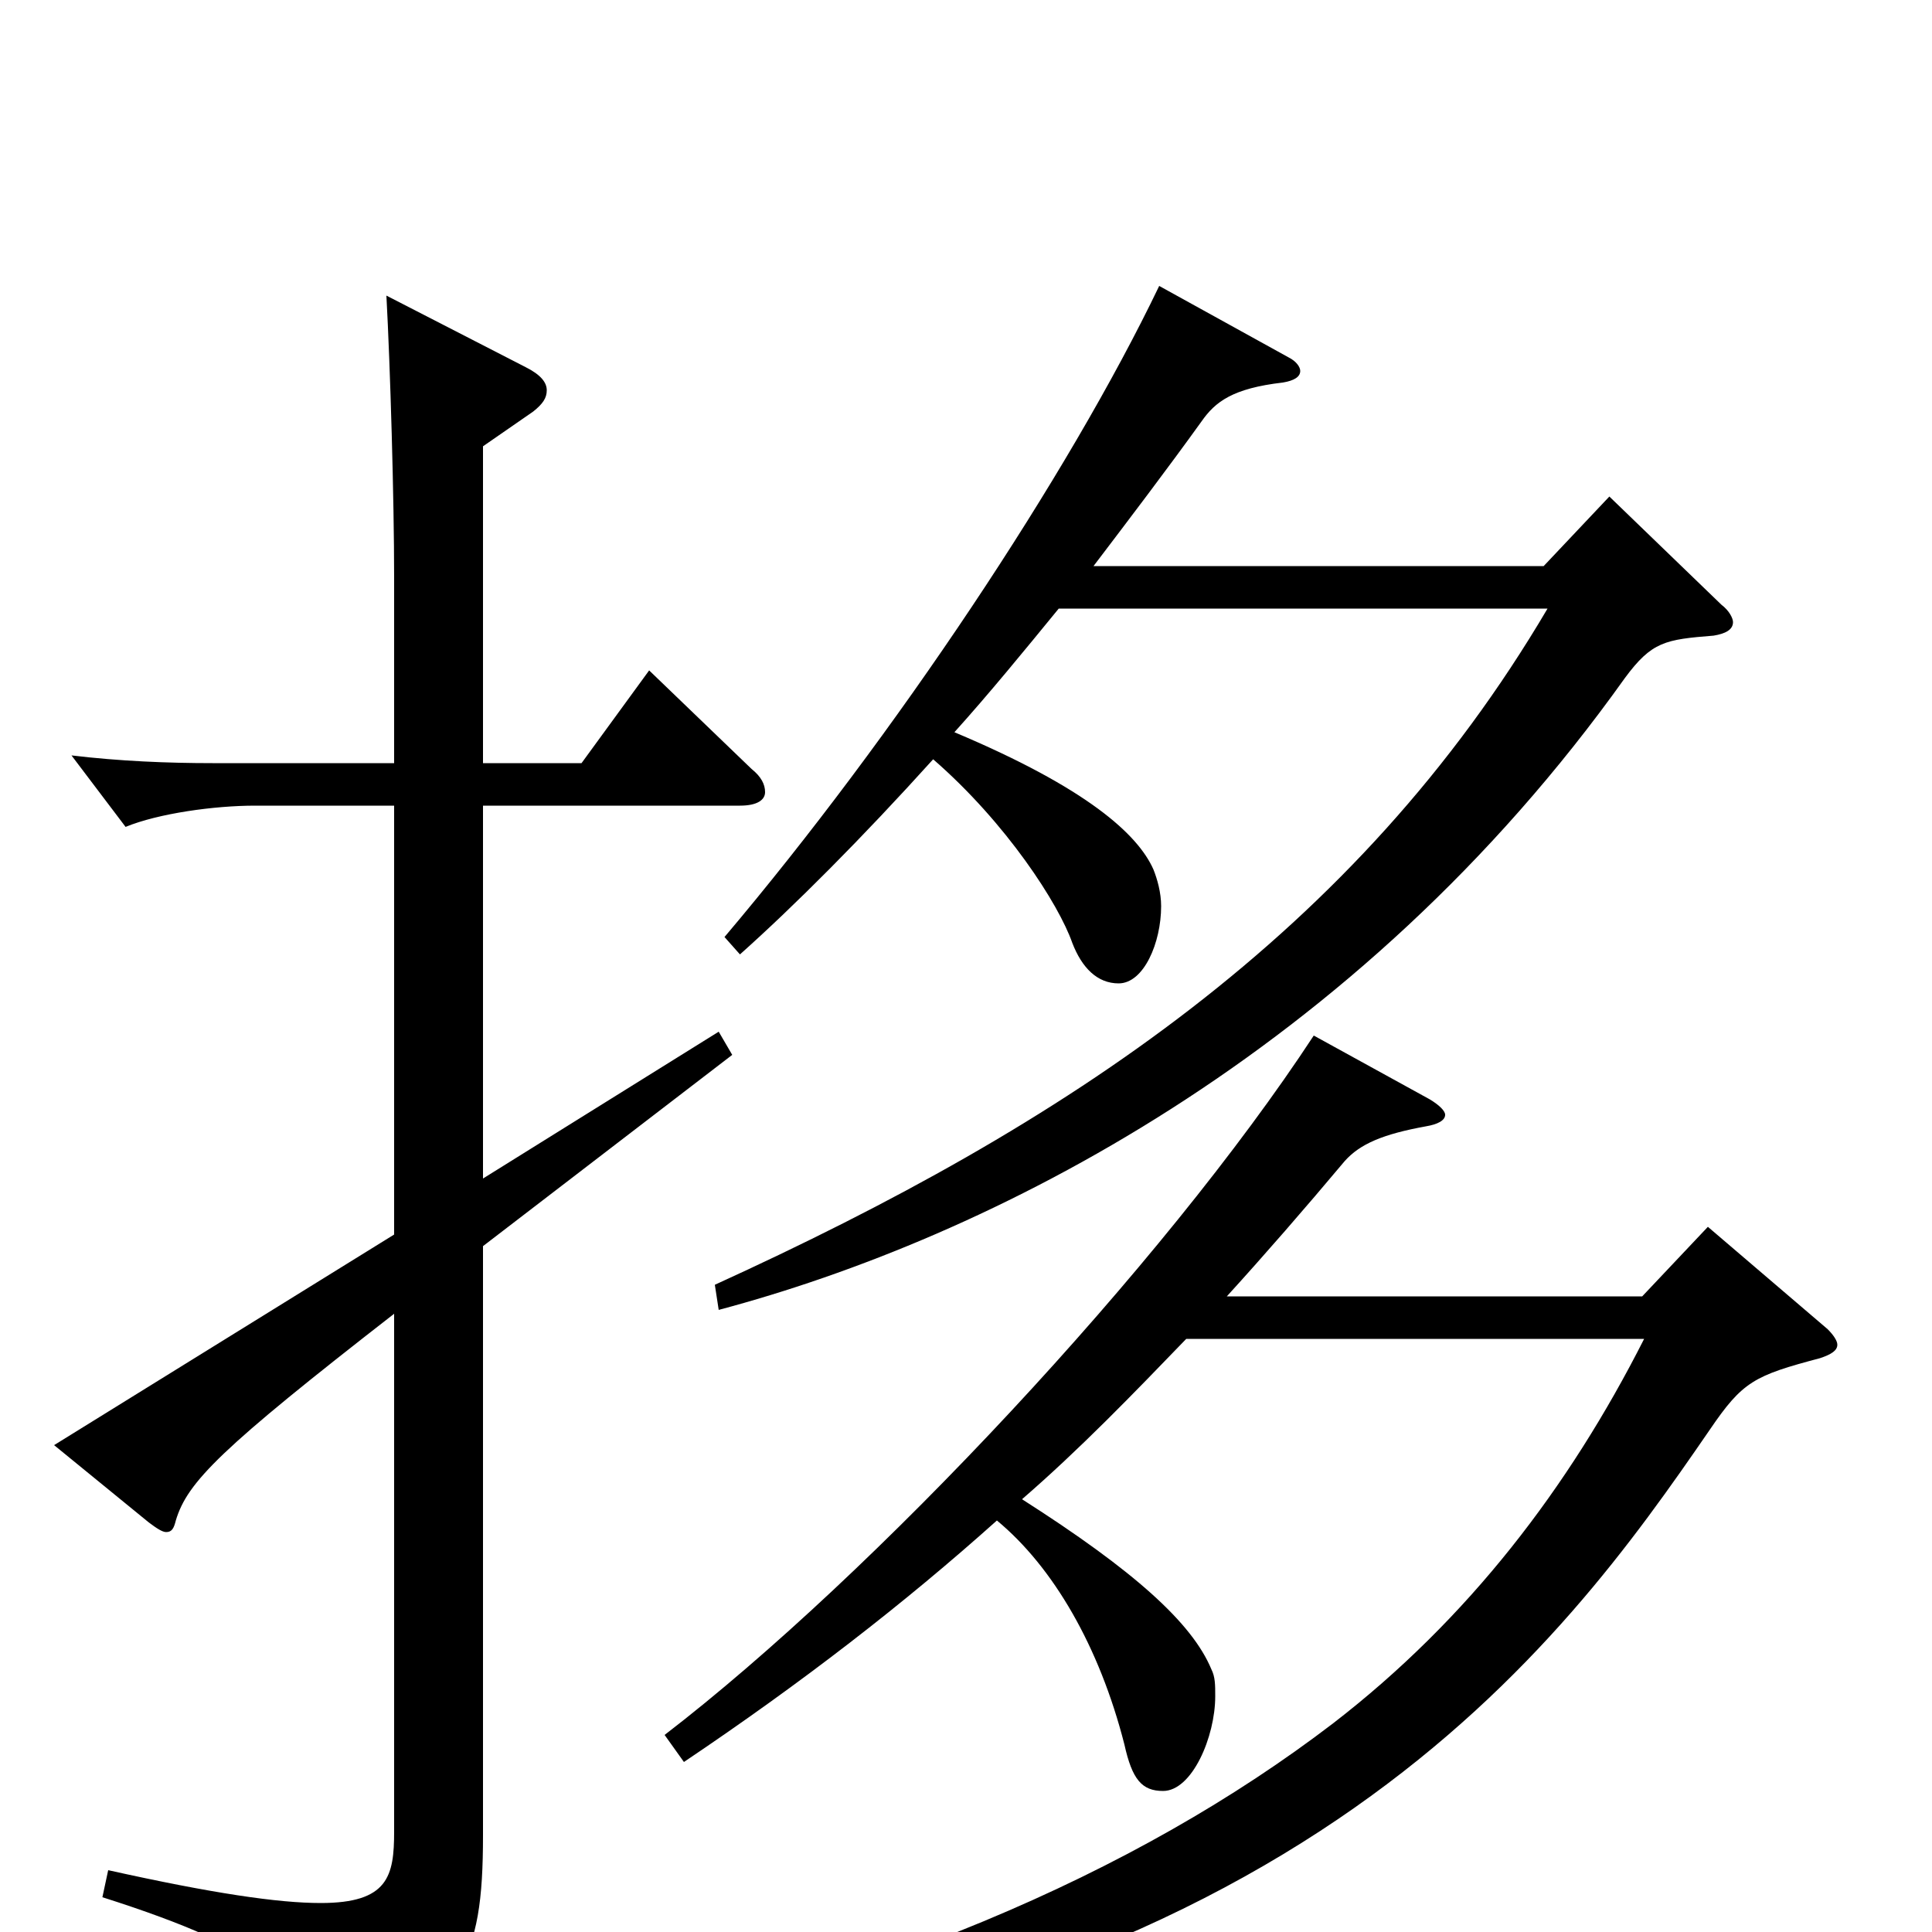 <svg xmlns="http://www.w3.org/2000/svg" viewBox="0 -1000 1000 1000">
	<path fill="#000000" d="M680 -464C602 -345 452 -185 344 -102L354 -88C415 -129 468 -170 516 -213C545 -189 569 -148 582 -97C586 -79 591 -73 602 -73C617 -73 629 -101 629 -122C629 -128 629 -132 627 -136C617 -160 587 -187 529 -224C559 -250 586 -278 614 -307H851C812 -230 760 -162 690 -108C588 -30 449 30 271 64L274 76C675 38 808 -148 885 -260C902 -285 908 -288 942 -297C948 -299 951 -301 951 -304C951 -306 949 -309 946 -312L884 -365L850 -329H635C655 -351 675 -374 696 -399C704 -408 716 -413 738 -417C744 -418 748 -420 748 -423C748 -425 745 -428 740 -431ZM600 -852C553 -754 463 -619 375 -515L383 -506C411 -531 446 -566 483 -607C521 -574 548 -532 555 -512C560 -499 568 -491 579 -491C592 -491 601 -512 601 -531C601 -538 599 -545 597 -550C589 -568 563 -592 494 -621C512 -641 530 -663 548 -685H801C702 -517 552 -418 370 -335L372 -322C511 -359 702 -454 841 -649C855 -668 862 -669 887 -671C893 -672 897 -674 897 -678C897 -680 895 -684 891 -687L833 -743L799 -707H566C585 -732 604 -757 622 -782C629 -792 638 -799 664 -802C670 -803 673 -805 673 -808C673 -810 671 -813 667 -815ZM204 -361L28 -252L77 -212C81 -209 84 -207 86 -207C89 -207 90 -209 91 -213C97 -233 114 -250 204 -320V-52C204 -29 201 -15 166 -15C144 -15 110 -20 56 -32L53 -18C141 10 156 29 161 61C162 67 164 70 168 70C170 70 172 69 175 68C239 34 250 16 250 -50V-355L379 -454L372 -466L250 -390V-583H383C392 -583 396 -586 396 -590C396 -594 394 -598 389 -602L336 -653L301 -605H250V-769L276 -787C281 -791 283 -794 283 -798C283 -802 280 -806 272 -810L200 -847C202 -810 204 -742 204 -701V-605H110C87 -605 62 -606 37 -609L65 -572C82 -579 111 -583 132 -583H204Z"/>
</svg>